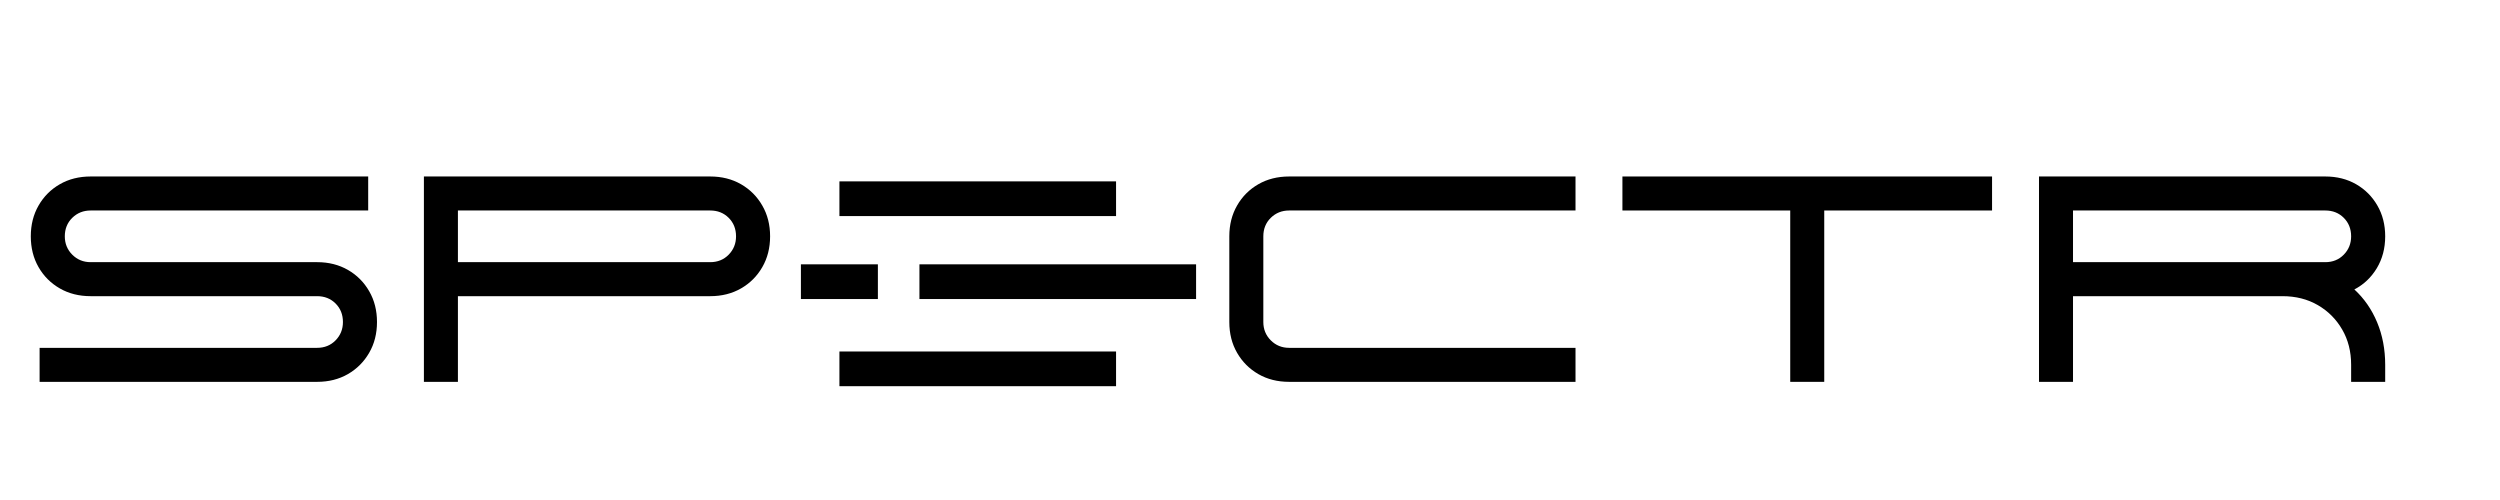 <svg xmlns="http://www.w3.org/2000/svg" xmlns:xlink="http://www.w3.org/1999/xlink" width="1000" zoomAndPan="magnify" viewBox="0 0 750 150" height="200" preserveAspectRatio="xMidYMid meet" version="1.0"><defs><g/></defs><g fill="#000000" fill-opacity="1"><g transform="translate(361.748, 114.554)"><g><path d="M 17.25 -17.953 C 17.25 -15.785 17.992 -13.953 19.484 -12.453 C 20.984 -10.953 22.82 -10.203 25 -10.203 L 110.906 -10.203 L 110.906 0 L 25 0 C 21.531 0 18.445 -0.773 15.75 -2.328 C 13.051 -3.891 10.926 -6.02 9.375 -8.719 C 7.82 -11.414 7.047 -14.492 7.047 -17.953 L 7.047 -43.656 C 7.047 -47.113 7.82 -50.191 9.375 -52.891 C 10.926 -55.598 13.051 -57.727 15.75 -59.281 C 18.445 -60.832 21.531 -61.609 25 -61.609 L 110.906 -61.609 L 110.906 -51.406 L 25 -51.406 C 22.82 -51.406 20.984 -50.672 19.484 -49.203 C 17.992 -47.734 17.25 -45.883 17.25 -43.656 Z M 17.25 -17.953 "/></g></g></g><g fill="#000000" fill-opacity="1"><g transform="translate(479.679, 114.554)"><g><path d="M 57.391 0 L 57.391 -51.406 L 7.047 -51.406 L 7.047 -61.609 L 117.938 -61.609 L 117.938 -51.406 L 67.594 -51.406 L 67.594 0 Z M 57.391 0 "/></g></g></g><g fill="#000000" fill-opacity="1"><g transform="translate(604.652, 114.554)"><g><path d="M 7.047 0 L 7.047 -61.609 L 92.938 -61.609 C 96.406 -61.609 99.488 -60.832 102.188 -59.281 C 104.883 -57.727 107.008 -55.598 108.562 -52.891 C 110.125 -50.191 110.906 -47.113 110.906 -43.656 C 110.906 -40.07 110.066 -36.883 108.391 -34.094 C 106.711 -31.312 104.469 -29.188 101.656 -27.719 C 104.594 -25.02 106.867 -21.734 108.484 -17.859 C 110.098 -13.992 110.906 -9.742 110.906 -5.109 L 110.906 0 L 100.688 0 L 100.688 -5.109 C 100.688 -9.098 99.789 -12.629 98 -15.703 C 96.219 -18.785 93.785 -21.223 90.703 -23.016 C 87.617 -24.805 84.082 -25.703 80.094 -25.703 L 17.25 -25.703 L 17.25 0 Z M 17.25 -35.906 L 92.938 -35.906 C 95.164 -35.906 97.016 -36.656 98.484 -38.156 C 99.953 -39.656 100.688 -41.488 100.688 -43.656 C 100.688 -45.883 99.953 -47.734 98.484 -49.203 C 97.016 -50.672 95.164 -51.406 92.938 -51.406 L 17.25 -51.406 Z M 17.25 -35.906 "/></g></g></g><path stroke-linecap="butt" transform="matrix(0.694, 0, 0, 0.694, 251.826, 105.447)" fill="none" stroke-linejoin="miter" d="M 0.002 7.501 L 119.584 7.501 " stroke="#000000" stroke-width="15" stroke-opacity="1" stroke-miterlimit="4"/><path stroke-linecap="butt" transform="matrix(0.694, 0, 0, 0.694, 251.826, 54.413)" fill="none" stroke-linejoin="miter" d="M 0.002 7.5 L 119.584 7.5 " stroke="#000000" stroke-width="15" stroke-opacity="1" stroke-miterlimit="4"/><path stroke-linecap="butt" transform="matrix(0.694, 0, 0, 0.694, 275.833, 79.298)" fill="none" stroke-linejoin="miter" d="M -0.001 7.503 L 119.586 7.503 " stroke="#000000" stroke-width="15" stroke-opacity="1" stroke-miterlimit="4"/><path stroke-linecap="butt" transform="matrix(0.694, 0, 0, 0.694, 240.272, 79.298)" fill="none" stroke-linejoin="miter" d="M 0.002 7.503 L 33.274 7.503 " stroke="#000000" stroke-width="15" stroke-opacity="1" stroke-miterlimit="4"/><g fill="#000000" fill-opacity="1"><g transform="translate(2.192, 114.554)"><g><path d="M 92.938 -35.906 C 96.406 -35.906 99.488 -35.129 102.188 -33.578 C 104.883 -32.023 107.008 -29.895 108.562 -27.188 C 110.125 -24.488 110.906 -21.41 110.906 -17.953 C 110.906 -14.492 110.125 -11.414 108.562 -8.719 C 107.008 -6.02 104.883 -3.891 102.188 -2.328 C 99.488 -0.773 96.406 0 92.938 0 L 9.688 0 L 9.688 -10.203 L 92.938 -10.203 C 95.164 -10.203 97.016 -10.953 98.484 -12.453 C 99.953 -13.953 100.688 -15.785 100.688 -17.953 C 100.688 -20.18 99.953 -22.031 98.484 -23.5 C 97.016 -24.969 95.164 -25.703 92.938 -25.703 L 25 -25.703 C 21.531 -25.703 18.445 -26.477 15.75 -28.031 C 13.051 -29.582 10.926 -31.707 9.375 -34.406 C 7.82 -37.113 7.047 -40.195 7.047 -43.656 C 7.047 -47.113 7.82 -50.191 9.375 -52.891 C 10.926 -55.598 13.051 -57.727 15.75 -59.281 C 18.445 -60.832 21.531 -61.609 25 -61.609 L 108.266 -61.609 L 108.266 -51.406 L 25 -51.406 C 22.82 -51.406 20.984 -50.672 19.484 -49.203 C 17.992 -47.734 17.25 -45.883 17.25 -43.656 C 17.25 -41.488 17.992 -39.656 19.484 -38.156 C 20.984 -36.656 22.82 -35.906 25 -35.906 Z M 92.938 -35.906 "/></g></g></g><g fill="#000000" fill-opacity="1"><g transform="translate(120.124, 114.554)"><g><path d="M 7.047 0 L 7.047 -61.609 L 92.938 -61.609 C 96.406 -61.609 99.488 -60.832 102.188 -59.281 C 104.883 -57.727 107.008 -55.598 108.562 -52.891 C 110.125 -50.191 110.906 -47.113 110.906 -43.656 C 110.906 -40.195 110.125 -37.113 108.562 -34.406 C 107.008 -31.707 104.883 -29.582 102.188 -28.031 C 99.488 -26.477 96.406 -25.703 92.938 -25.703 L 17.25 -25.703 L 17.25 0 Z M 17.25 -35.906 L 92.938 -35.906 C 95.164 -35.906 97.016 -36.656 98.484 -38.156 C 99.953 -39.656 100.688 -41.488 100.688 -43.656 C 100.688 -45.883 99.953 -47.734 98.484 -49.203 C 97.016 -50.672 95.164 -51.406 92.938 -51.406 L 17.25 -51.406 Z M 17.25 -35.906 "/></g></g></g></svg>